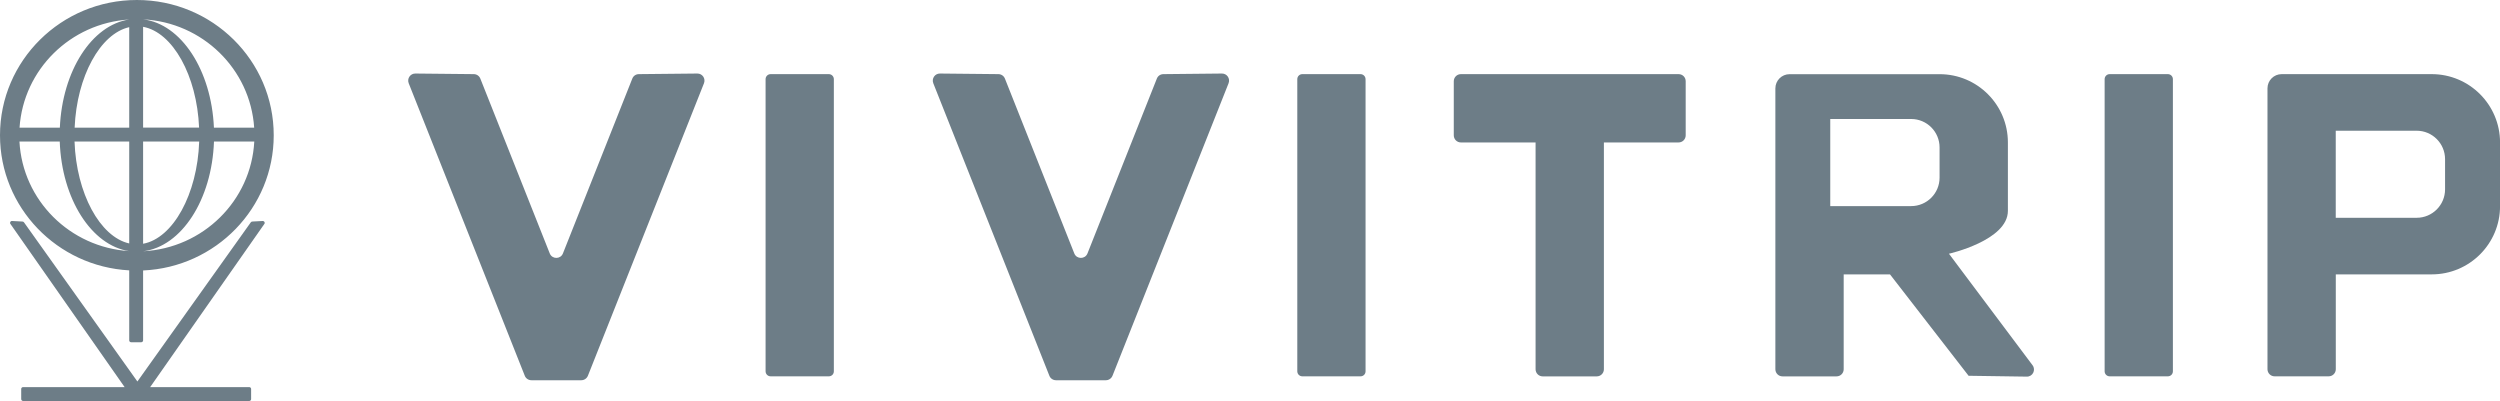 <?xml version="1.0" encoding="utf-8"?>
<!-- Generator: Adobe Illustrator 25.1.0, SVG Export Plug-In . SVG Version: 6.00 Build 0)  -->
<svg version="1.1"
  xmlns="http://www.w3.org/2000/svg"
  xmlns:xlink="http://www.w3.org/1999/xlink" viewBox="0 0 498.77 80" xml:space="preserve">
  <g>
    <path fill="#6D7D87" d="M50.02,44.38L27.41,76.11L4.8,44.38c-0.06-0.1-0.17-0.17-0.3-0.18L2.4,44.09c-0.3-0.02-0.49,0.3-0.34,0.56
			l22.8,32.58H4.6c-0.2,0-0.37,0.17-0.37,0.37v2.03C4.24,79.83,4.4,80,4.6,80h45.13c0.2,0,0.37-0.17,0.37-0.37V77.6
			c0-0.2-0.17-0.37-0.37-0.37H29.96l22.8-32.58c0.15-0.25-0.04-0.57-0.34-0.56l-2.11,0.11C50.19,44.21,50.08,44.28,50.02,44.38z"/>
    <path fill="#6D7D87" d="M25.78,53.94v13.97c0,0.2,0.17,0.37,0.37,0.37h2.03c0.2,0,0.37-0.17,0.37-0.37V53.96
			c14.5-0.64,26.06-12.47,26.06-26.96C54.62,12.09,42.39,0,27.31,0C12.23,0,0,12.09,0,26.99C0,41.4,11.41,53.16,25.78,53.94z
			M28.55,3.86c11.87,0.61,21.39,9.92,22.16,21.61h-8.03C42.18,13.99,36.15,4.77,28.55,3.86L28.55,3.86z M28.55,5.35
			c5.91,1.08,10.74,9.72,11.17,20.11H28.55V5.35z M28.55,28.24h11.19c-0.36,10.52-5.23,19.31-11.19,20.39V28.24z M28.55,50.13
			c7.65-0.92,13.73-10.28,14.14-21.89h8.04C50.1,40.06,40.51,49.51,28.55,50.13L28.55,50.13z M25.78,48.57
			c-5.83-1.31-10.55-9.98-10.91-20.33h10.91V48.57z M25.78,25.47H14.89C15.32,15.24,20,6.72,25.78,5.42V25.47z M25.78,3.89
			L25.78,3.89c-7.46,1.1-13.35,10.25-13.84,21.58H3.9C4.67,13.87,14.05,4.63,25.78,3.89z M11.92,28.24
			c0.4,11.46,6.34,20.75,13.86,21.86l0,0C13.95,49.35,4.51,39.97,3.88,28.24H11.92z"/>
  </g>
  <g>
    <path fill="#6D7D87" d="M432.51,75.08h-11.62c-0.55,0-1-0.45-1-1V15.79c0-0.55,0.45-1,1-1h11.62c0.55,0,1,0.45,1,1v58.29
			C433.51,74.64,433.06,75.08,432.51,75.08z"/>
    <path fill="#6D7D87" d="M165.36,75.08h-11.62c-0.55,0-1-0.45-1-1V15.79c0-0.55,0.45-1,1-1h11.62c0.55,0,1,0.45,1,1v58.29
			C166.36,74.64,165.92,75.08,165.36,75.08z"/>
    <path fill="#6D7D87" d="M271.44,75.08h-11.62c-0.55,0-1-0.45-1-1V15.79c0-0.55,0.45-1,1-1h11.62c0.55,0,1,0.45,1,1v58.29
			C272.44,74.64,272,75.08,271.44,75.08z"/>
    <path fill="#6D7D87" d="M334.89,14.79h-16.32h-10.79h-16.32c-0.78,0-1.42,0.63-1.42,1.42V27c0,0.78,0.63,1.42,1.42,1.42h14.9v45.25
			c0,0.78,0.63,1.42,1.42,1.42h10.79c0.78,0,1.42-0.63,1.42-1.42V28.42h14.9c0.78,0,1.42-0.63,1.42-1.42V16.21
			C336.31,15.43,335.68,14.79,334.89,14.79z"/>
    <path fill="#6D7D87" d="M392.75,74.97l11.61,0.17c1.18,0.02,1.86-1.32,1.15-2.27l-16.68-22.25c0,0,11.76-2.64,11.76-8.55v-0.97V28.42
			c0-7.52-6.1-13.62-13.62-13.62l0,0h-19.15h-10.79c-1.56,0-2.83,1.27-2.83,2.83v10.79v45.25c0,0.78,0.63,1.42,1.42,1.42h10.79
			c0.78,0,1.42-0.63,1.42-1.42V54.74h9.24L392.75,74.97z M365.15,23.74h16.14c3.13,0,5.67,2.54,5.67,5.67v6.04
			c0,3.13-2.54,5.67-5.67,5.67h-16.14V23.74z"/>
    <path fill="#6D7D87" d="M126.15,15.68l-13.84,34.88c-0.47,1.19-2.16,1.19-2.63,0L95.83,15.68c-0.21-0.53-0.73-0.89-1.3-0.89
			l-11.66-0.12c-1.01-0.01-1.7,1-1.33,1.94l23.16,58.36c0.21,0.54,0.74,0.89,1.32,0.89h9.95c0.58,0,1.1-0.35,1.32-0.89l23.16-58.36
			c0.37-0.94-0.32-1.95-1.33-1.94l-11.66,0.12C126.87,14.79,126.36,15.14,126.15,15.68z"/>
    <path fill="#6D7D87" d="M230.8,15.68l-13.84,34.88c-0.47,1.19-2.16,1.19-2.63,0l-13.84-34.88c-0.21-0.53-0.73-0.89-1.3-0.89
			l-11.66-0.12c-1.01-0.01-1.7,1-1.33,1.94l23.16,58.36c0.21,0.54,0.74,0.89,1.32,0.89h9.95c0.58,0,1.1-0.35,1.32-0.89l23.16-58.36
			c0.37-0.94-0.32-1.95-1.33-1.94l-11.66,0.12C231.52,14.79,231.01,15.14,230.8,15.68z"/>
    <path fill="#6D7D87" d="M485.15,14.79H466h-10.79c-1.56,0-2.83,1.27-2.83,2.83v10.79v45.25c0,0.78,0.63,1.42,1.42,1.42h10.79
			c0.78,0,1.42-0.63,1.42-1.42V54.74h19.15c7.52,0,13.62-6.1,13.62-13.62V28.42C498.77,20.89,492.67,14.79,485.15,14.79z
			M487.81,37.78c0,3.13-2.54,5.67-5.67,5.67H466V26.08h16.14c3.13,0,5.67,2.54,5.67,5.67V37.78z"/>
  </g>
</svg>

